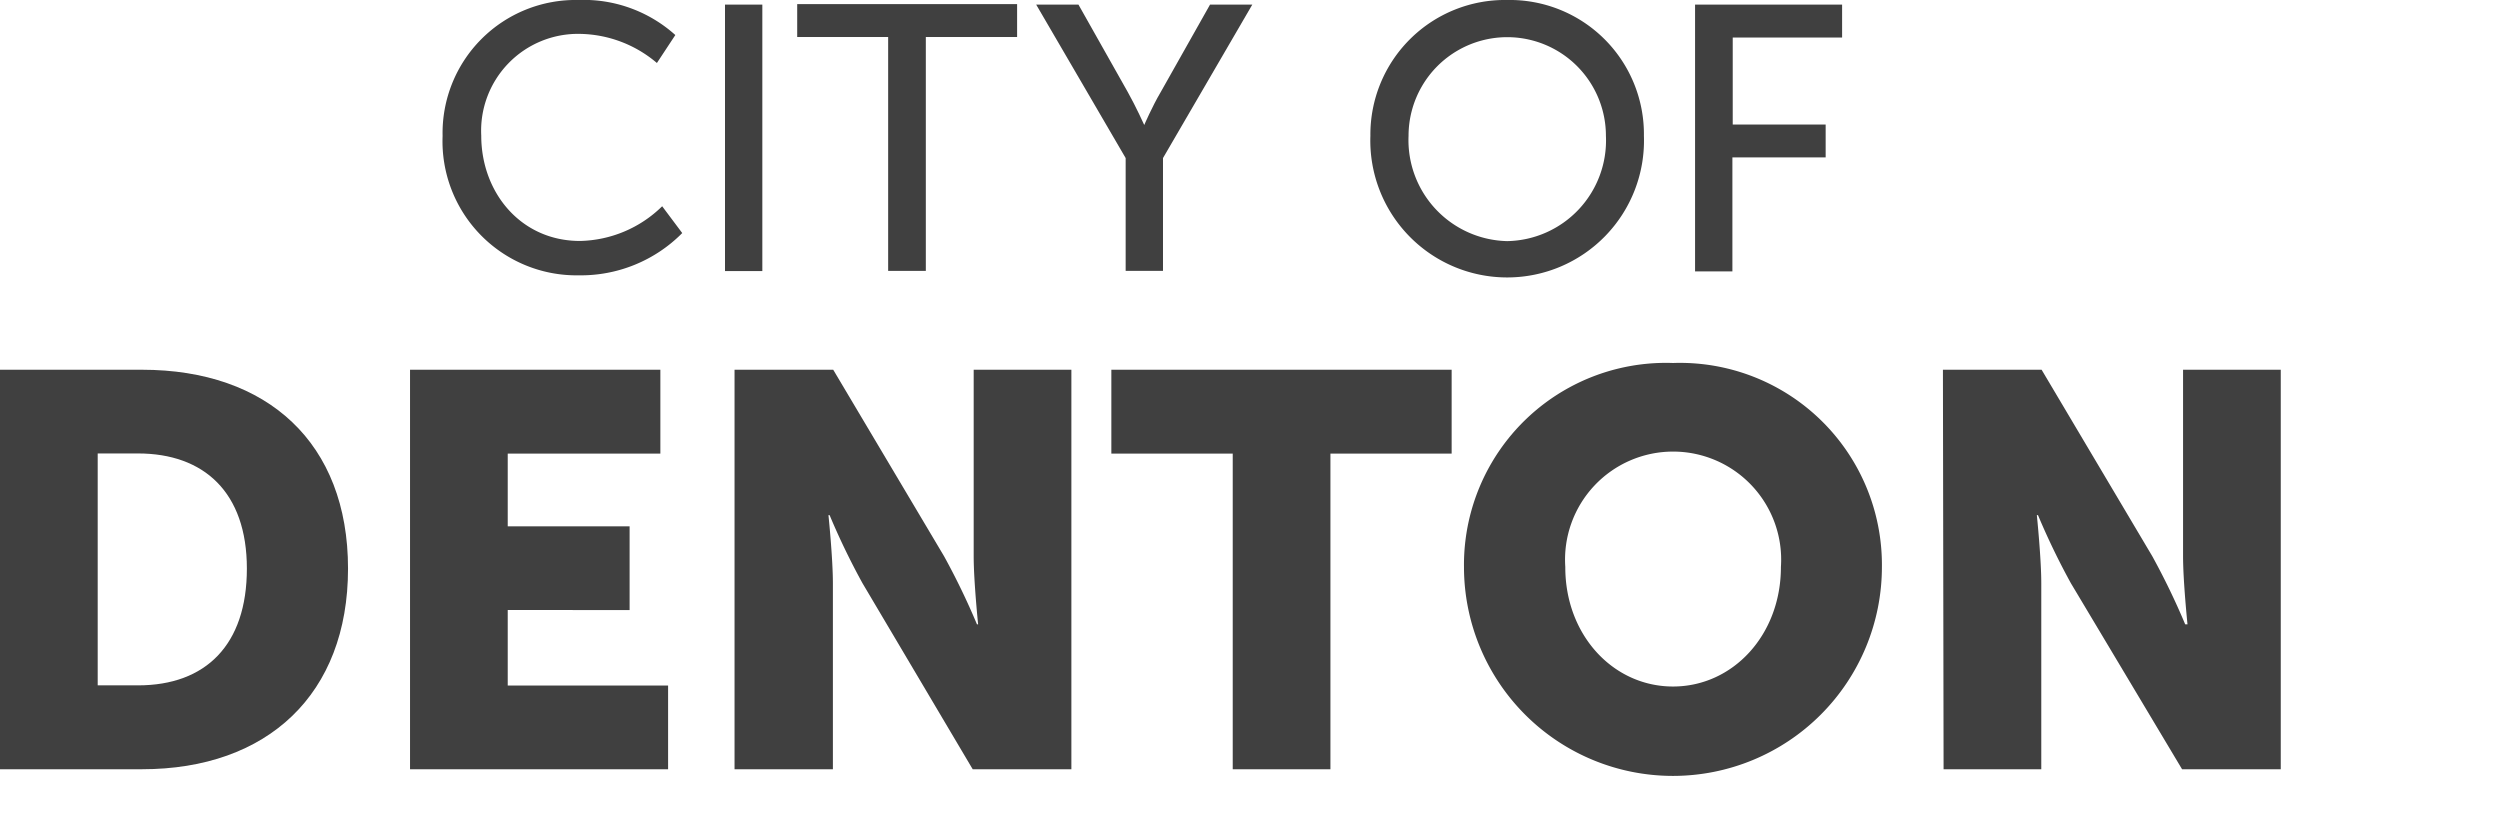 <svg xmlns="http://www.w3.org/2000/svg" viewBox="0 0 152 51" preserveAspectRatio="xMidYMid meet"><defs><style>.cls-1{fill:#404040;}</style></defs><title>City of Denton Type Stacked</title><g id="Tablet"><path class="cls-1" d="M35.16,0a8.34,8.34,0,0,1,5.9,2.13l-1.12,1.7a7.39,7.39,0,0,0-4.68-1.77,5.89,5.89,0,0,0-6,6.19c0,3.46,2.41,6.4,6,6.4a7.33,7.33,0,0,0,5-2.11l1.22,1.63a8.68,8.68,0,0,1-6.29,2.57,8.15,8.15,0,0,1-8.28-8.47A8.09,8.09,0,0,1,35.16,0Z"/><path class="cls-1" d="M44.08.28h2.27v16.2H44.08Z"/><path class="cls-1" d="M54,2.25H48.47v-2H61.84v2H56.29V16.47H54Z"/><path class="cls-1" d="M68.44,9.61,63,.28h2.57l3,5.32c.5.89,1,2,1,2h0s.48-1.12,1-2l3-5.32h2.57L70.71,9.61v6.86H68.44Z"/><path class="cls-1" d="M91.64,0a8.16,8.16,0,0,1,8.31,8.26,8.32,8.32,0,1,1-16.63,0A8.18,8.18,0,0,1,91.64,0Zm0,14.66a6.12,6.12,0,0,0,6-6.4,6,6,0,1,0-12,0A6.14,6.14,0,0,0,91.64,14.66Z"/><path class="cls-1" d="M103.06.28H112v2h-6.65V7.57H111v2h-5.67v6.93h-2.27Z"/><path class="cls-1" d="M0,22.48H8.63c7.64,0,12.53,4.45,12.53,12.09S16.27,46.77,8.63,46.77H0ZM8.39,41.67c4.11,0,6.62-2.45,6.62-7.1s-2.62-7-6.62-7H5.94v14.1Z"/><path class="cls-1" d="M24.93,22.48H40.15v5.1H30.87V32h7.41v5.09H30.87v4.59h9.75v5.09H24.93Z"/><path class="cls-1" d="M44.66,22.48h6L57.4,33.82a43.52,43.52,0,0,1,2,4.14h.07s-.27-2.62-.27-4.14V22.48h5.94V46.77h-6L52.44,35.46a43.46,43.46,0,0,1-2-4.14h-.07s.27,2.62.27,4.14V46.77H44.66Z"/><path class="cls-1" d="M74.95,27.58H67.57v-5.1H88.26v5.1H80.89V46.77H74.95Z"/><path class="cls-1" d="M101.72,22.07a12.28,12.28,0,0,1,12.7,12.4,12.7,12.7,0,0,1-25.41,0A12.28,12.28,0,0,1,101.72,22.07Zm0,19.67c3.63,0,6.56-3.12,6.56-7.27a6.57,6.57,0,1,0-13.11,0C95.16,38.61,98.08,41.74,101.72,41.74Z"/><path class="cls-1" d="M118.13,22.48h6l6.73,11.34a43.52,43.52,0,0,1,2,4.14H133s-.27-2.62-.27-4.14V22.48h5.94V46.77h-6l-6.76-11.31a43.46,43.46,0,0,1-2-4.14h-.07s.27,2.62.27,4.14V46.77h-5.94Z"/></g></svg>